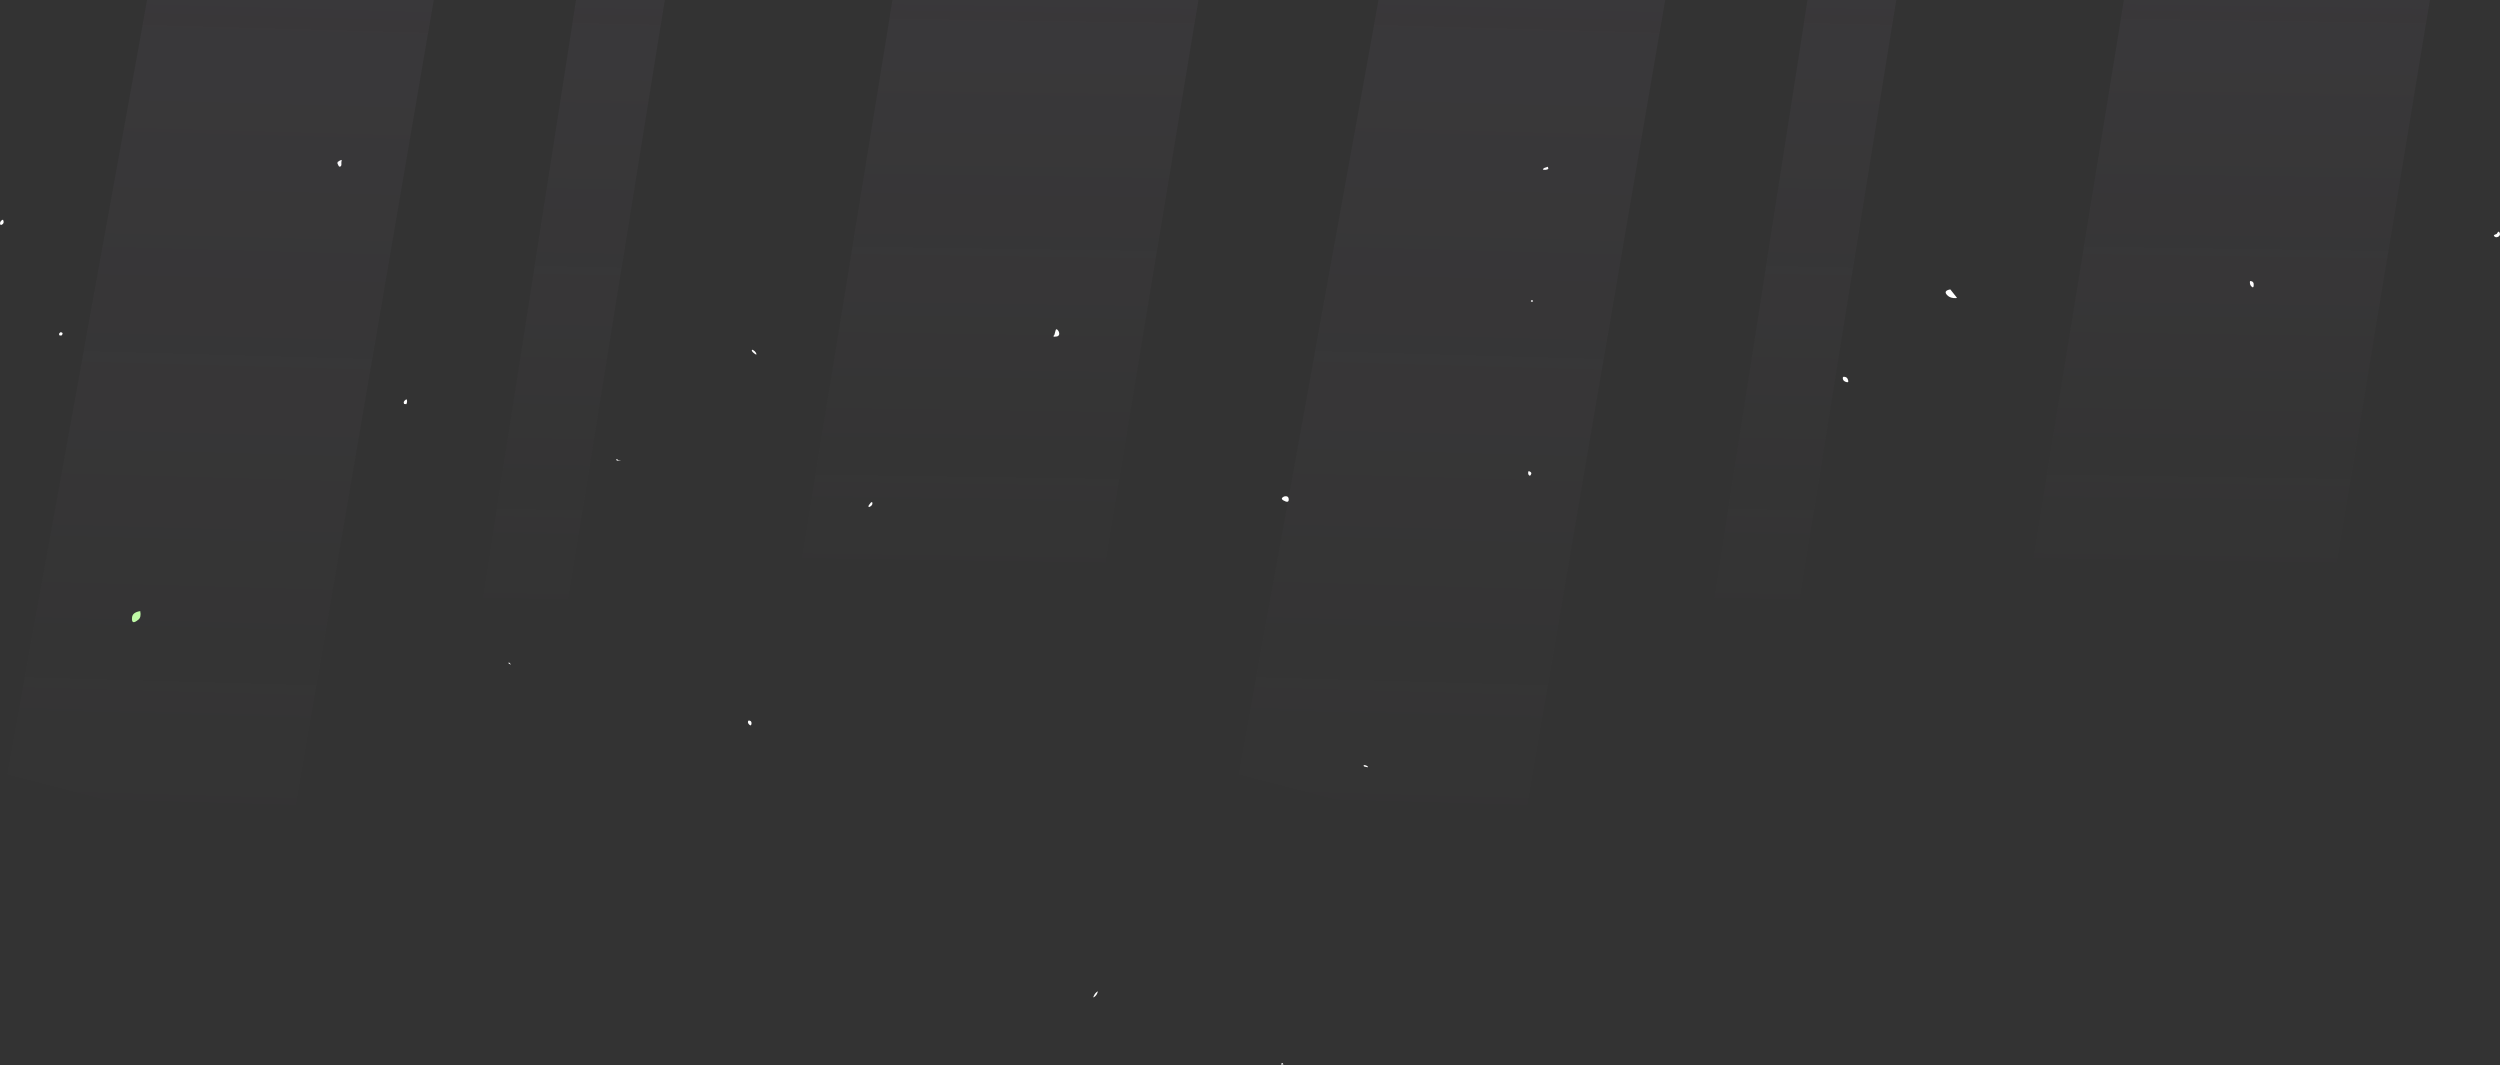 <?xml version="1.0" encoding="UTF-8" standalone="no"?>
<svg xmlns:ffdec="https://www.free-decompiler.com/flash" xmlns:xlink="http://www.w3.org/1999/xlink" ffdec:objectType="shape" height="622.8px" width="1461.7px" xmlns="http://www.w3.org/2000/svg">
  <rect width="100%" height="100%" fill="#333333" stroke="none"/>
  <g transform="matrix(2.0, 0.0, 0.0, 2.0, 719.7, 441.8)">
    <path d="M-319.4 -39.75 Q-321.5 -38.0 -321.25 -40.4 -321.1 -41.9 -318.85 -42.25 -318.5 -40.45 -319.4 -39.75" fill="#c0fba6" fill-rule="evenodd" stroke="none"/>
    <path d="M92.8 -171.6 Q92.6 -171.3 92.0 -171.25 90.65 -171.2 91.6 -171.8 L92.65 -172.15 92.8 -171.6 M88.35 -132.75 L87.75 -132.7 Q87.55 -133.05 88.0 -133.15 L88.15 -133.15 88.35 -132.75 M16.9 -74.85 Q16.9 -73.7 15.35 -74.6 14.35 -75.15 15.5 -75.75 16.9 -76.1 16.9 -74.85 M87.8 -82.4 Q87.55 -81.65 87.2 -81.9 86.75 -82.25 86.95 -83.1 L87.15 -83.15 Q87.95 -82.85 87.8 -82.4 M299.0 -137.5 Q298.95 -136.45 298.25 -137.25 297.8 -137.75 297.9 -138.65 L298.05 -138.75 Q299.1 -138.65 299.0 -137.5 M180.3 -110.1 Q180.85 -108.85 179.75 -109.25 178.7 -109.65 178.9 -110.6 L179.05 -110.75 Q180.0 -110.8 180.3 -110.1 M212.25 -133.85 L212.0 -133.75 Q210.3 -133.65 209.4 -134.6 208.15 -135.9 210.3 -136.3 L212.25 -133.85 M369.2 -152.15 L369.6 -152.35 370.0 -152.5 370.3 -152.9 370.4 -153.1 370.6 -153.15 370.7 -153.15 Q371.1 -152.65 370.95 -152.2 370.7 -151.65 370.05 -151.55 369.65 -151.5 369.3 -151.85 L369.2 -152.15 M39.9 3.1 Q40.25 3.35 39.95 3.4 L39.0 3.2 Q38.55 2.9 39.0 2.75 39.55 2.8 39.9 3.1 M15.35 90.3 L14.75 90.35 Q14.55 90.0 15.0 89.9 L15.15 89.9 15.35 90.3 M-359.25 -155.25 Q-359.7 -155.0 -359.8 -155.35 -360.0 -156.0 -359.25 -156.6 L-358.95 -156.65 Q-358.5 -155.65 -359.25 -155.25 M-341.8 -122.85 L-342.4 -122.8 Q-342.9 -123.35 -342.1 -123.8 -341.2 -123.65 -341.8 -122.85 M-241.05 -102.75 L-241.7 -102.8 Q-242.1 -103.45 -241.25 -104.05 L-240.95 -104.15 Q-240.7 -103.45 -241.05 -102.75 M-260.05 -173.45 L-260.05 -172.7 Q-260.1 -172.3 -260.5 -172.15 L-260.8 -172.3 -261.2 -173.1 -261.15 -173.55 -260.45 -174.0 -259.95 -174.15 -260.05 -173.45 M-178.4 -86.3 L-178.55 -86.2 -179.5 -86.25 Q-180.0 -86.7 -179.4 -86.65 -179.1 -86.2 -178.4 -86.3 M-210.45 -26.65 L-210.7 -26.7 Q-211.5 -27.0 -211.05 -27.25 L-210.45 -26.65 M-50.9 -124.65 Q-50.3 -124.2 -50.2 -123.5 -50.1 -122.8 -50.8 -122.55 L-51.75 -122.45 -51.9 -122.65 -51.6 -123.05 -51.4 -123.8 -51.2 -124.5 -51.0 -124.65 -50.9 -124.65 M-138.8 -117.65 Q-138.45 -116.85 -139.45 -117.65 -140.3 -118.35 -140.0 -118.65 L-139.9 -118.65 Q-139.15 -118.35 -138.8 -117.65 M-105.25 -72.95 Q-106.15 -72.3 -105.9 -73.15 L-105.25 -74.0 -104.9 -74.15 Q-104.6 -73.45 -105.25 -72.95 M-140.15 -9.4 Q-140.25 -8.4 -140.95 -9.2 -141.4 -9.75 -141.05 -10.25 -140.1 -10.3 -140.15 -9.4 M-39.6 70.25 Q-40.5 71.1 -40.1 70.25 -39.65 69.3 -39.0 68.95 L-38.9 68.9 Q-39.1 69.8 -39.6 70.25" fill="#ffffff" fill-rule="evenodd" stroke="none"/>
    <path d="M194.5 -220.9 L165.6 -41.6 139.85 -36.6 168.55 -220.9 194.5 -220.9" fill="url(#gradient0)" fill-rule="evenodd" stroke="none"/>
    <path d="M126.95 -220.9 L84.55 26.75 2.25 5.5 43.15 -220.9 126.95 -220.9" fill="url(#gradient1)" fill-rule="evenodd" stroke="none"/>
    <path d="M-98.95 -220.9 L-9.5 -220.9 -38.2 -47.15 -113.85 -53.25 -126.55 -50.8 -98.95 -220.9" fill="url(#gradient2)" fill-rule="evenodd" stroke="none"/>
    <path d="M-233.05 -220.9 L-275.45 26.75 -357.75 5.5 -316.85 -220.9 -233.05 -220.9" fill="url(#gradient3)" fill-rule="evenodd" stroke="none"/>
    <path d="M-165.5 -220.9 L-194.4 -41.6 -220.15 -36.6 -191.45 -220.9 -165.5 -220.9" fill="url(#gradient4)" fill-rule="evenodd" stroke="none"/>
    <path d="M321.8 -47.15 L246.15 -53.25 233.45 -50.8 261.05 -220.9 350.5 -220.9 321.8 -47.15" fill="url(#gradient5)" fill-rule="evenodd" stroke="none"/>
  </g>
  <defs>
    <linearGradient gradientTransform="matrix(-0.003, 0.113, -0.03, -6.0E-4, 167.15, -128.75)" gradientUnits="userSpaceOnUse" id="gradient0" spreadMethod="pad" x1="-819.2" x2="819.2">
      <stop offset="0.0" stop-color="#ad95bf" stop-opacity="0.051"/>
      <stop offset="1.0" stop-color="#bfa6bf" stop-opacity="0.0"/>
    </linearGradient>
    <linearGradient gradientTransform="matrix(-0.005, 0.152, -0.072, -0.002, 64.25, -98.05)" gradientUnits="userSpaceOnUse" id="gradient1" spreadMethod="pad" x1="-819.2" x2="819.2">
      <stop offset="0.0" stop-color="#ad95bf" stop-opacity="0.051"/>
      <stop offset="1.0" stop-color="#bfa6bf" stop-opacity="0.0"/>
    </linearGradient>
    <linearGradient gradientTransform="matrix(-0.003, 0.106, -0.069, -0.001, -68.0, -134.85)" gradientUnits="userSpaceOnUse" id="gradient2" spreadMethod="pad" x1="-819.2" x2="819.2">
      <stop offset="0.0" stop-color="#ad95bf" stop-opacity="0.051"/>
      <stop offset="1.0" stop-color="#bfa6bf" stop-opacity="0.0"/>
    </linearGradient>
    <linearGradient gradientTransform="matrix(-0.005, 0.152, -0.072, -0.002, -295.75, -98.05)" gradientUnits="userSpaceOnUse" id="gradient3" spreadMethod="pad" x1="-819.2" x2="819.2">
      <stop offset="0.0" stop-color="#ad95bf" stop-opacity="0.051"/>
      <stop offset="1.0" stop-color="#bfa6bf" stop-opacity="0.0"/>
    </linearGradient>
    <linearGradient gradientTransform="matrix(-0.003, 0.113, -0.03, -6.0E-4, -192.85, -128.75)" gradientUnits="userSpaceOnUse" id="gradient4" spreadMethod="pad" x1="-819.2" x2="819.2">
      <stop offset="0.0" stop-color="#ad95bf" stop-opacity="0.051"/>
      <stop offset="1.0" stop-color="#bfa6bf" stop-opacity="0.0"/>
    </linearGradient>
    <linearGradient gradientTransform="matrix(-0.003, 0.106, -0.069, -0.001, 292.0, -134.85)" gradientUnits="userSpaceOnUse" id="gradient5" spreadMethod="pad" x1="-819.2" x2="819.2">
      <stop offset="0.0" stop-color="#ad95bf" stop-opacity="0.051"/>
      <stop offset="1.0" stop-color="#bfa6bf" stop-opacity="0.0"/>
    </linearGradient>
  </defs>
</svg>
